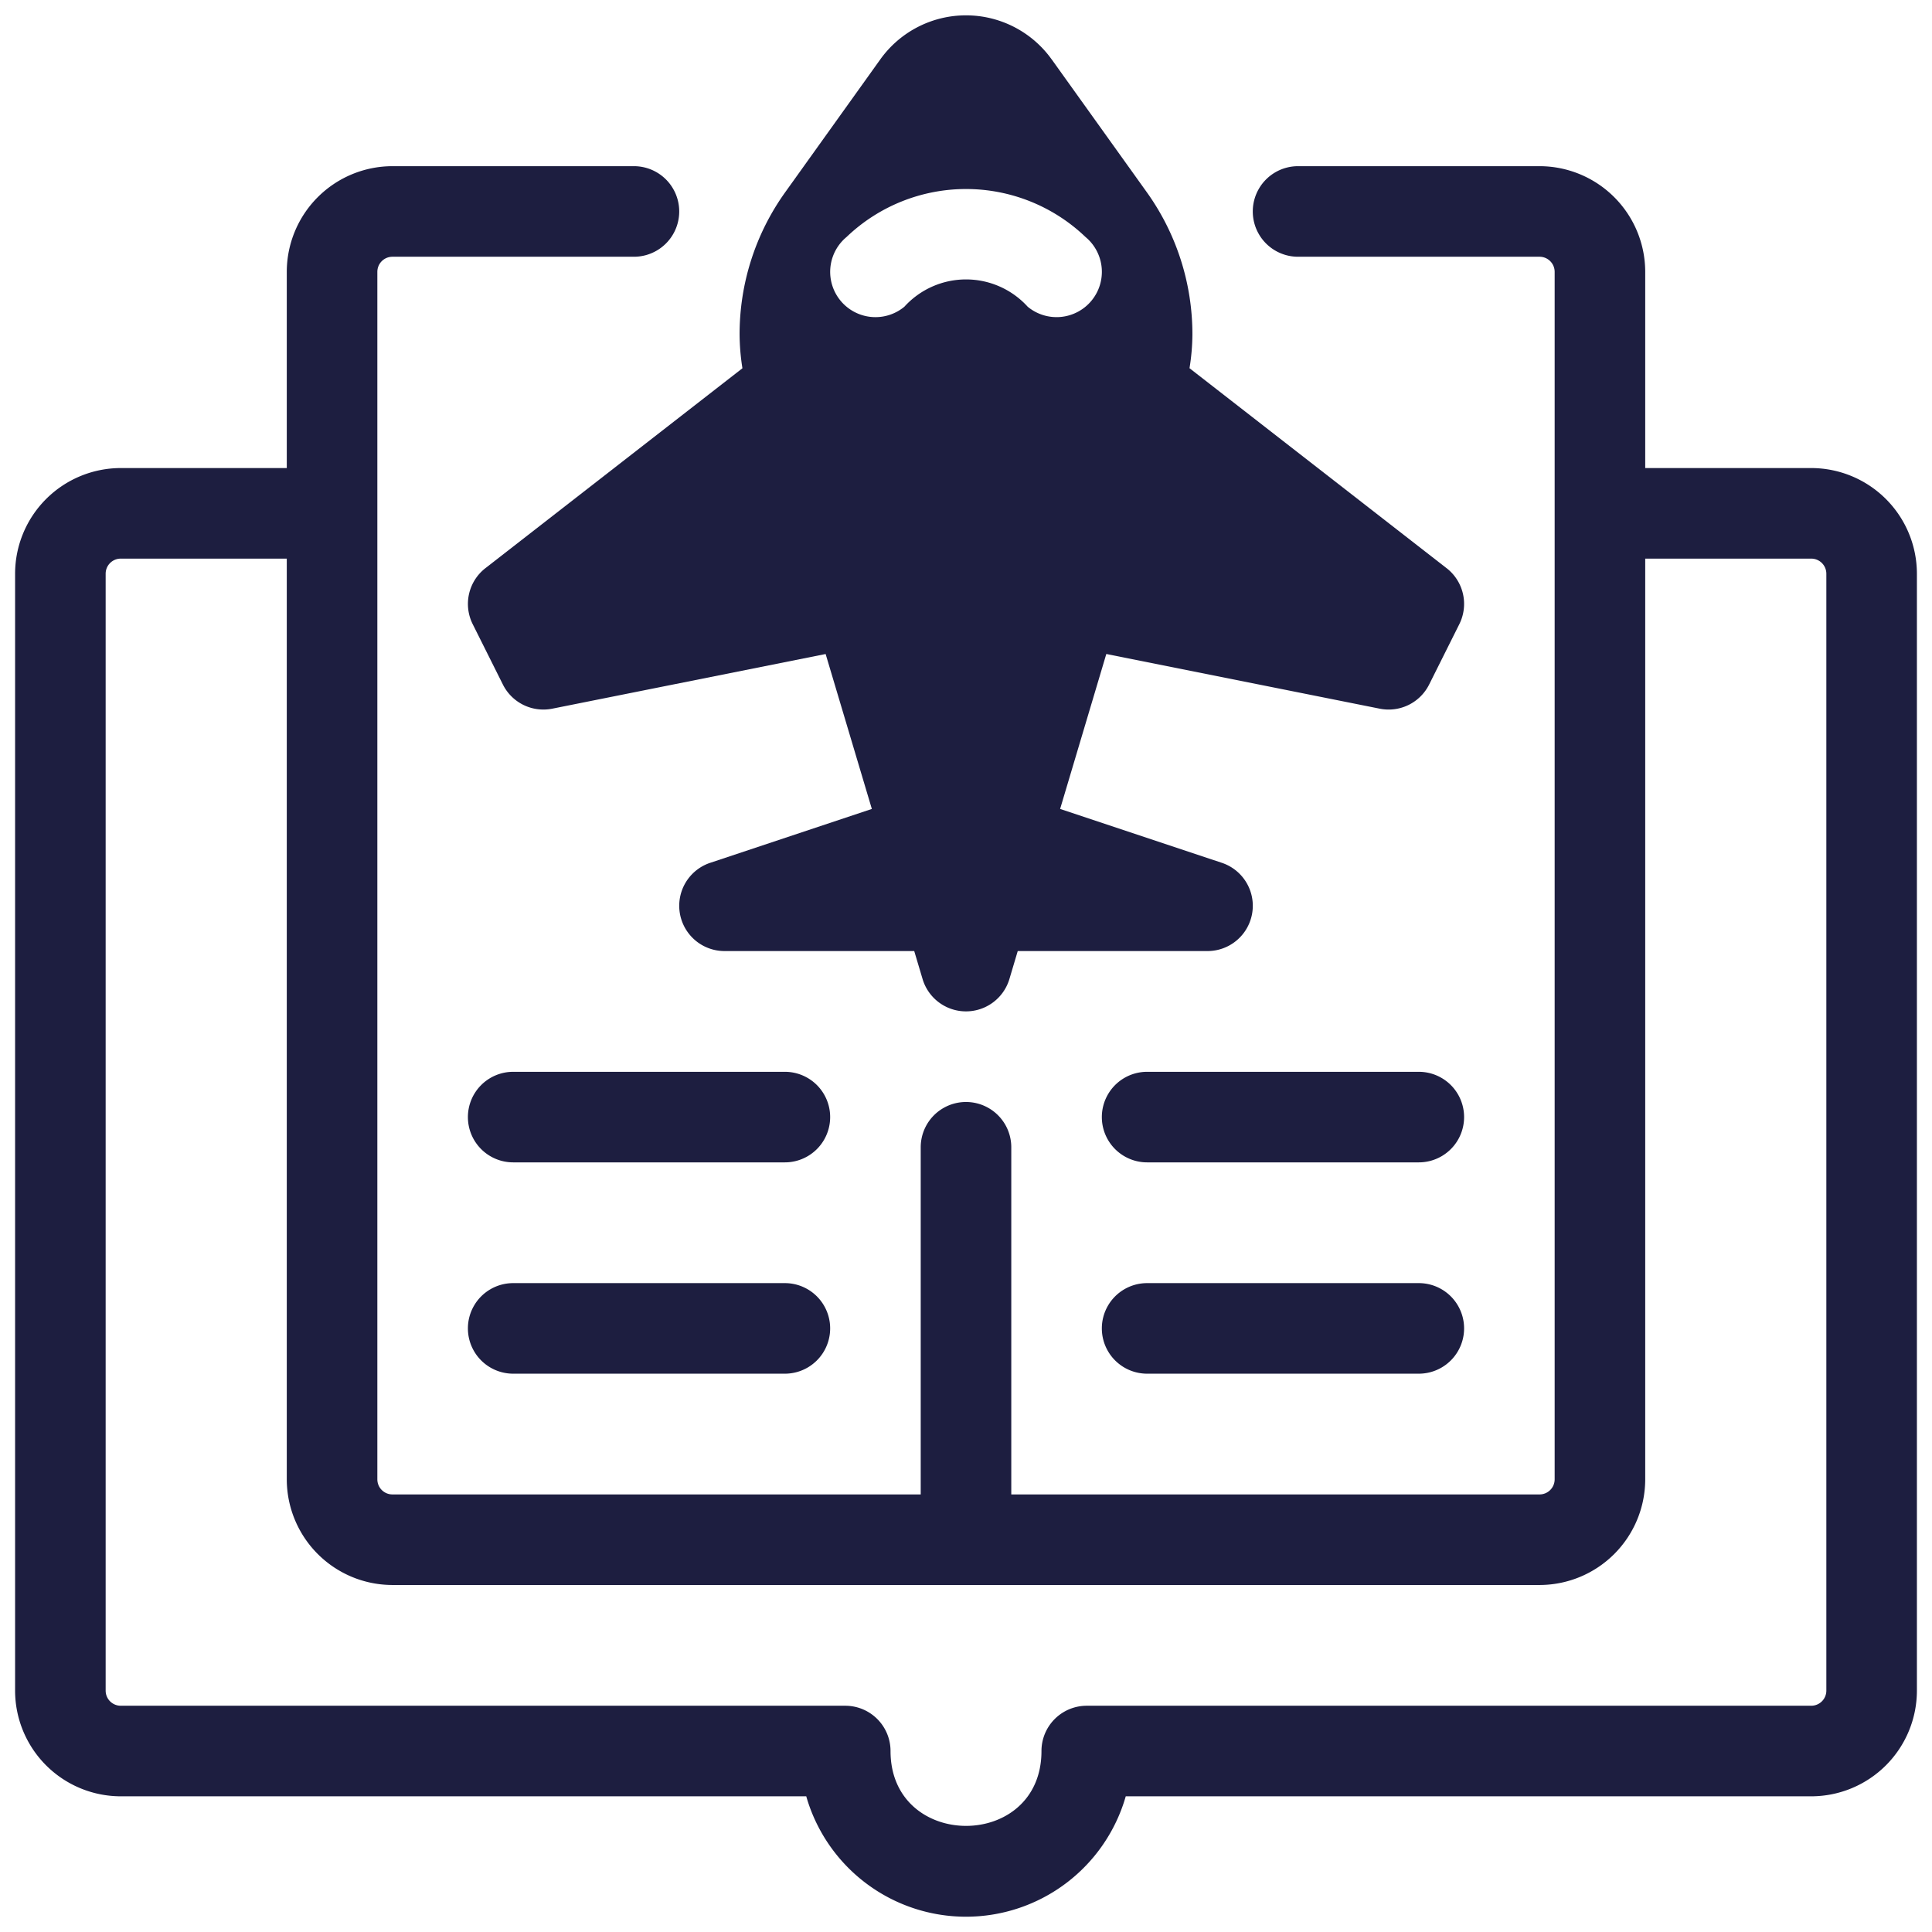 <svg xmlns="http://www.w3.org/2000/svg" version="1.1" xmlns:xlink="http://www.w3.org/1999/xlink" width="512" height="512" x="0" y="0" viewBox="0 0 64 64" style="enable-background:new 0 0 512 512" xml:space="preserve" class=""><g><path fill="#1d1e40" d="m47.92 18.822-8.516-6.625a7.226 7.226 0 0 0 .096-1.107 8.08 8.08 0 0 0-1.516-4.73L34.84 1.969h-.001a3.49 3.49 0 0 0-5.679 0L26.017 6.36a8.074 8.074 0 0 0-1.517 4.73 7.326 7.326 0 0 0 .094 1.109l-8.515 6.623a1.5 1.5 0 0 0-.42 1.854l1 2a1.5 1.5 0 0 0 1.635.8l9.056-1.811 1.531 5.132-5.355 1.785A1.5 1.5 0 0 0 24 31.505h6.285l.277.929a1.501 1.501 0 0 0 2.875 0l.277-.929H40a1.5 1.5 0 0 0 .475-2.923l-5.357-1.785 1.53-5.133 9.058 1.812a1.5 1.5 0 0 0 1.636-.8l1-2a1.5 1.5 0 0 0-.421-1.854zM36.155 9.963a1.5 1.5 0 0 1-2.112.197 2.759 2.759 0 0 0-4.084 0 1.5 1.5 0 1 1-1.916-2.309 5.723 5.723 0 0 1 7.916 0 1.5 1.5 0 0 1 .196 2.112z" opacity="1" data-original="#3e3ef4"></path><path d="M60 15.505h-5.5v-6.5a3.504 3.504 0 0 0-3.5-3.5h-8a1.5 1.5 0 1 0 0 3h8a.501.501 0 0 1 .5.5v40a.501.501 0 0 1-.5.5H33.5v-11.5a1.5 1.5 0 0 0-3 0v11.5H13a.5.5 0 0 1-.5-.5v-40a.5.5 0 0 1 .5-.5h8a1.5 1.5 0 0 0 0-3h-8a3.504 3.504 0 0 0-3.5 3.5v6.5H4a3.504 3.504 0 0 0-3.5 3.5v37a3.504 3.504 0 0 0 3.5 3.5h22.708a5.505 5.505 0 0 0 10.584 0H60a3.504 3.504 0 0 0 3.5-3.5v-37a3.504 3.504 0 0 0-3.5-3.5zm.5 40.5a.501.501 0 0 1-.5.5H36a1.5 1.5 0 0 0-1.5 1.5c0 3.31-5 3.303-5 0a1.5 1.5 0 0 0-1.5-1.5H4a.5.5 0 0 1-.5-.5v-37a.5.5 0 0 1 .5-.5h5.5v30.5a3.504 3.504 0 0 0 3.5 3.5h38a3.504 3.504 0 0 0 3.5-3.5v-30.5H60a.501.501 0 0 1 .5.5z" fill="#1d1e40" opacity="1" data-original="#000000" class=""></path><path d="M38 38.505h9a1.5 1.5 0 0 0 0-3h-9a1.5 1.5 0 0 0 0 3zM38 45.505h9a1.5 1.5 0 0 0 0-3h-9a1.5 1.5 0 0 0 0 3zM15.5 37.005a1.5 1.5 0 0 0 1.5 1.5h9a1.5 1.5 0 0 0 0-3h-9a1.5 1.5 0 0 0-1.5 1.5zM26 42.505h-9a1.5 1.5 0 0 0 0 3h9a1.5 1.5 0 0 0 0-3z" fill="#1d1e40" opacity="1" data-original="#000000" class=""></path></g></svg>